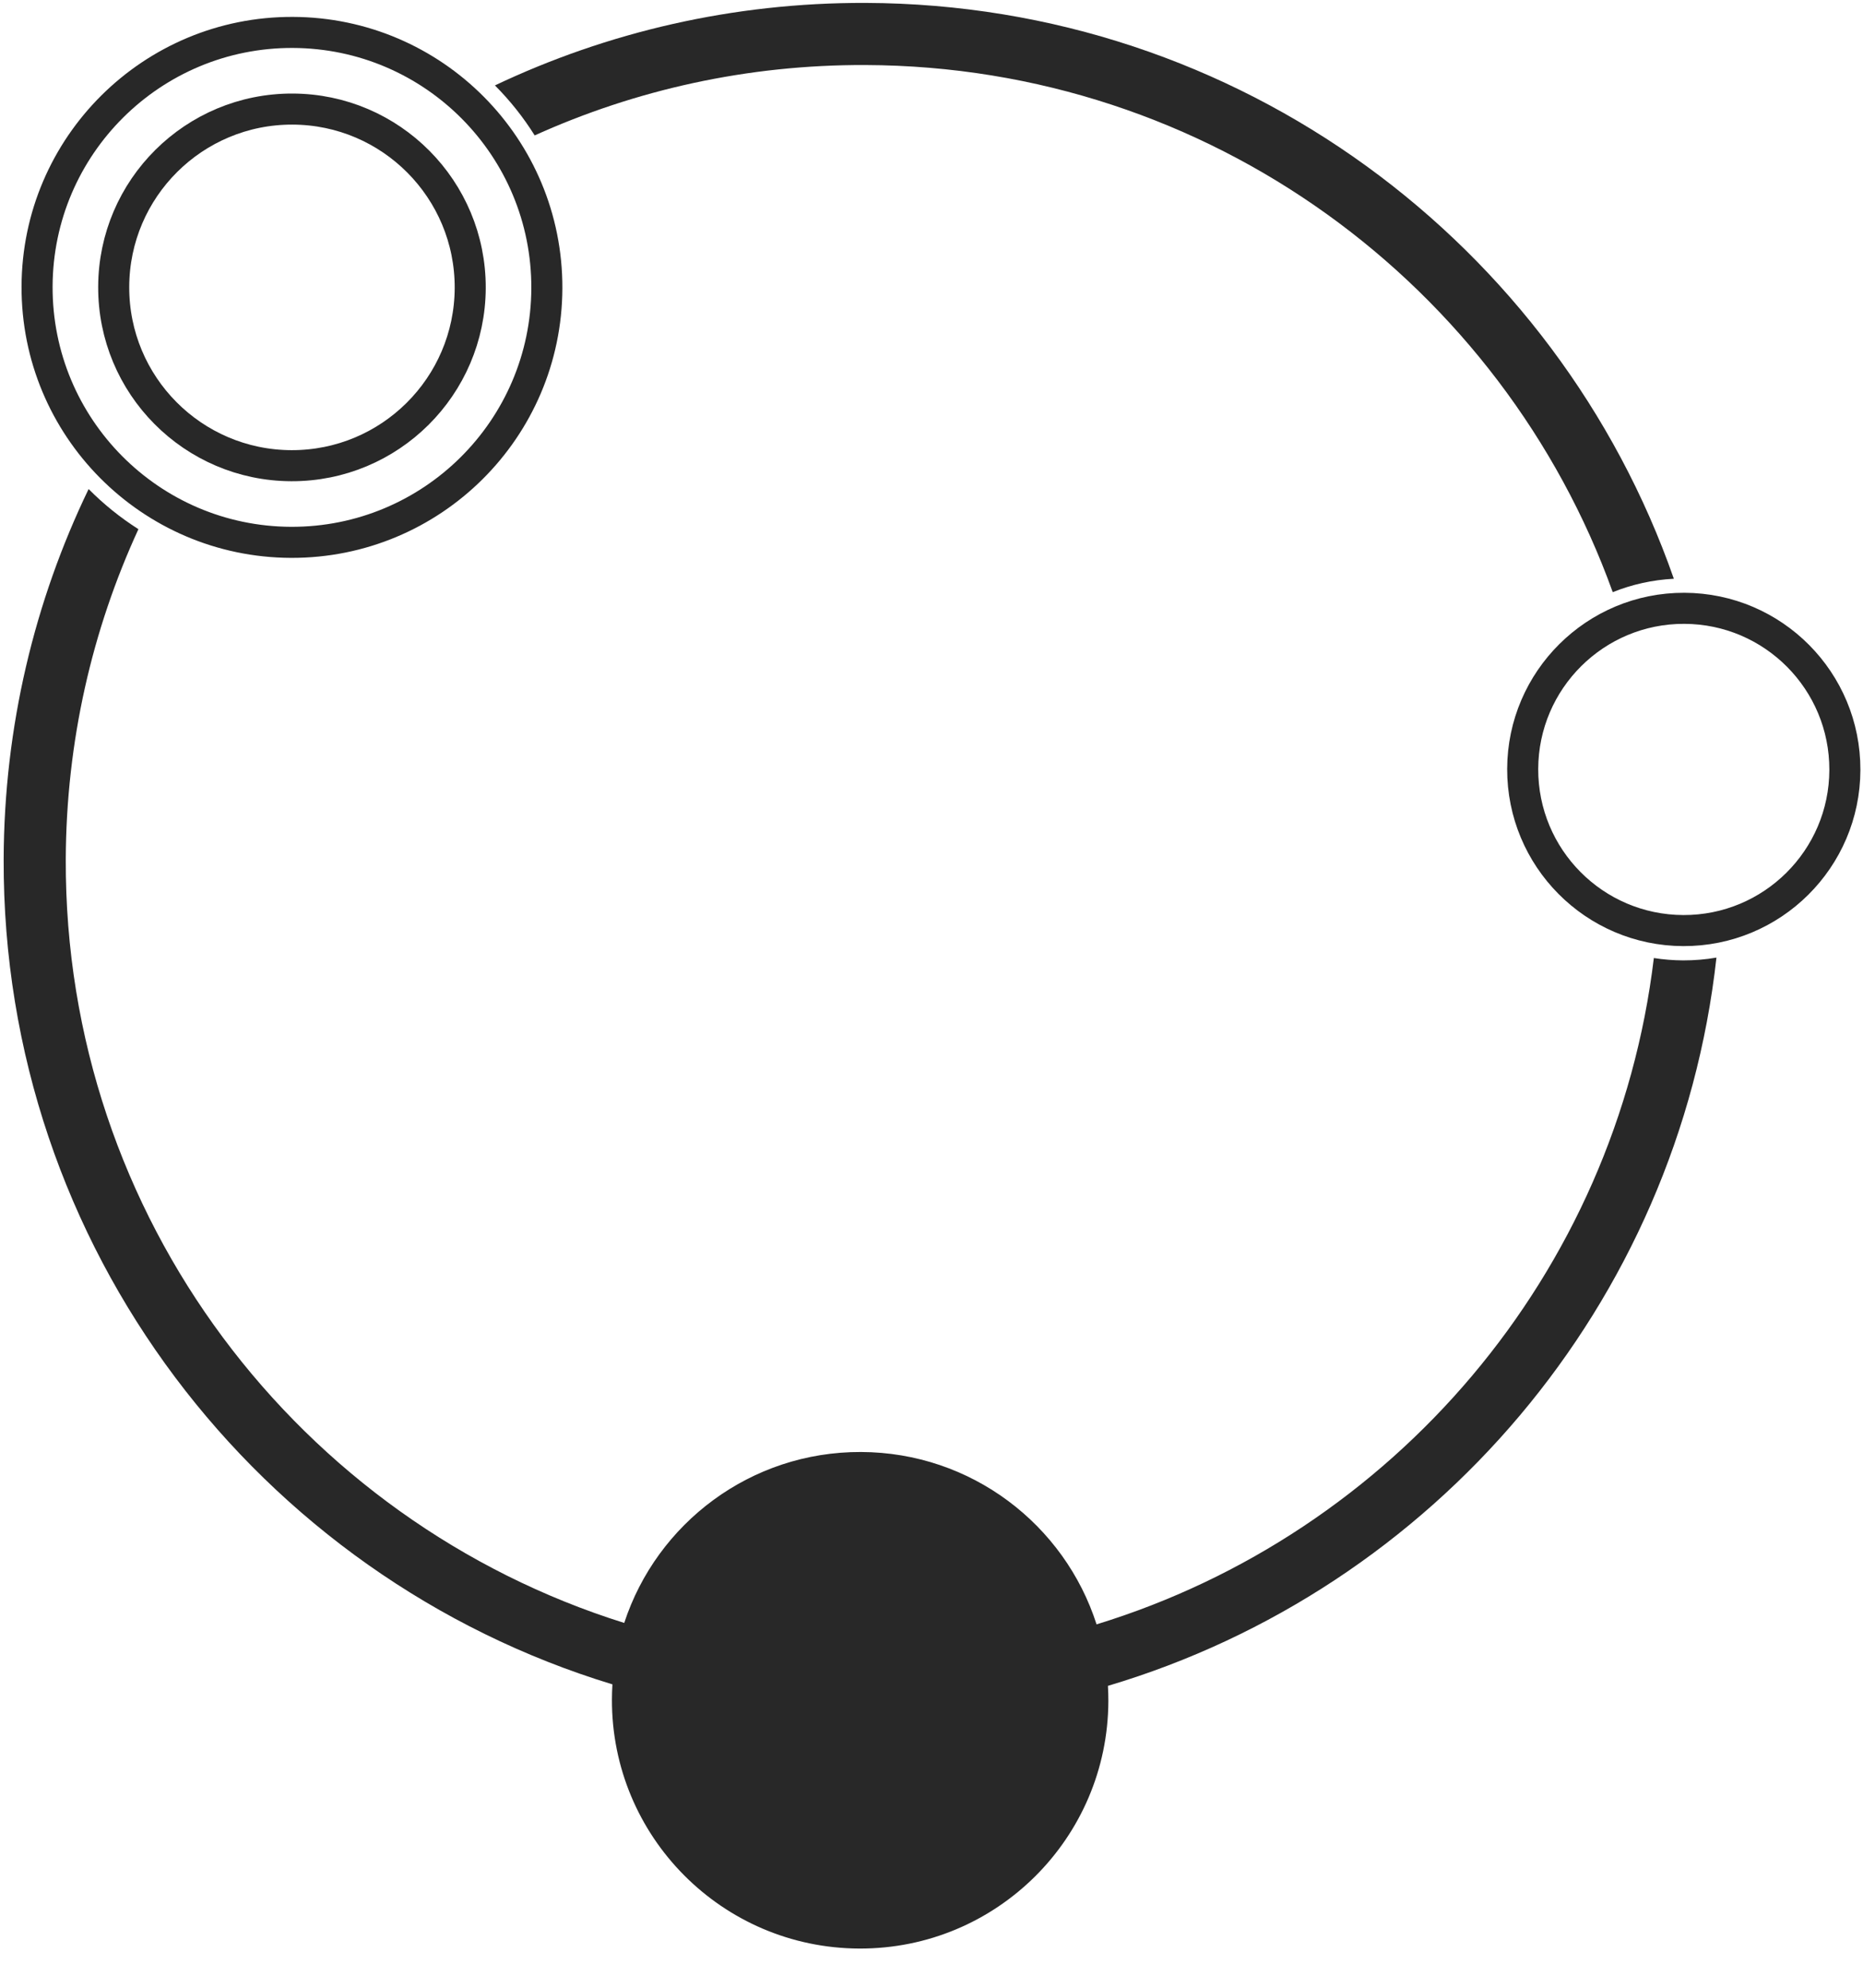<svg id="icon" viewBox="0 0 30 32" fill="none" xmlns="http://www.w3.org/2000/svg">
<path d="M0.597 4.612C0.604 2.346 2.448 0.514 4.715 0.522C6.982 0.53 8.813 2.373 8.806 4.64C8.798 6.907 6.954 8.738 4.687 8.731C2.421 8.723 0.589 6.879 0.597 4.612Z" stroke="#282828" stroke-width="0.5"/>
<path d="M1.831 4.617C1.836 3.031 3.126 1.751 4.711 1.756C6.296 1.761 7.577 3.051 7.572 4.636C7.566 6.221 6.277 7.502 4.692 7.497C3.106 7.492 1.825 6.202 1.831 4.617Z" stroke="#282828" stroke-width="0.5"/>
<path d="M24.52 12.378C24.525 10.946 25.691 9.788 27.123 9.793C28.556 9.798 29.713 10.963 29.708 12.396C29.704 13.828 28.538 14.986 27.106 14.981C25.673 14.976 24.516 13.811 24.52 12.378Z" stroke="#282828" stroke-width="0.5"/>
<path fill-rule="evenodd" clip-rule="evenodd" d="M9.862 27.116C9.857 27.196 9.854 27.277 9.854 27.358C9.847 29.566 11.63 31.361 13.838 31.369C16.045 31.377 17.84 29.593 17.848 27.386C17.848 27.303 17.846 27.221 17.841 27.14C23.08 25.581 27.022 21.002 27.64 15.416C27.466 15.446 27.287 15.461 27.104 15.461C26.944 15.46 26.786 15.447 26.632 15.423C26.021 20.516 22.43 24.687 17.658 26.15C17.143 24.545 15.641 23.381 13.864 23.375C12.087 23.369 10.576 24.524 10.052 26.127C4.824 24.49 1.04 19.601 1.059 13.836C1.066 11.938 1.484 10.137 2.229 8.519C1.938 8.334 1.669 8.117 1.427 7.873C0.557 9.676 0.066 11.697 0.059 13.832C0.038 20.087 4.171 25.385 9.862 27.116ZM8.61 2.18C10.234 1.446 12.037 1.04 13.935 1.047C19.482 1.066 24.194 4.6 25.97 9.533C26.276 9.41 26.608 9.335 26.954 9.317C25.075 3.936 19.963 0.067 13.938 0.047C11.803 0.04 9.779 0.517 7.97 1.375C8.212 1.618 8.427 1.888 8.61 2.18Z" fill="#282828"/>
</svg>
